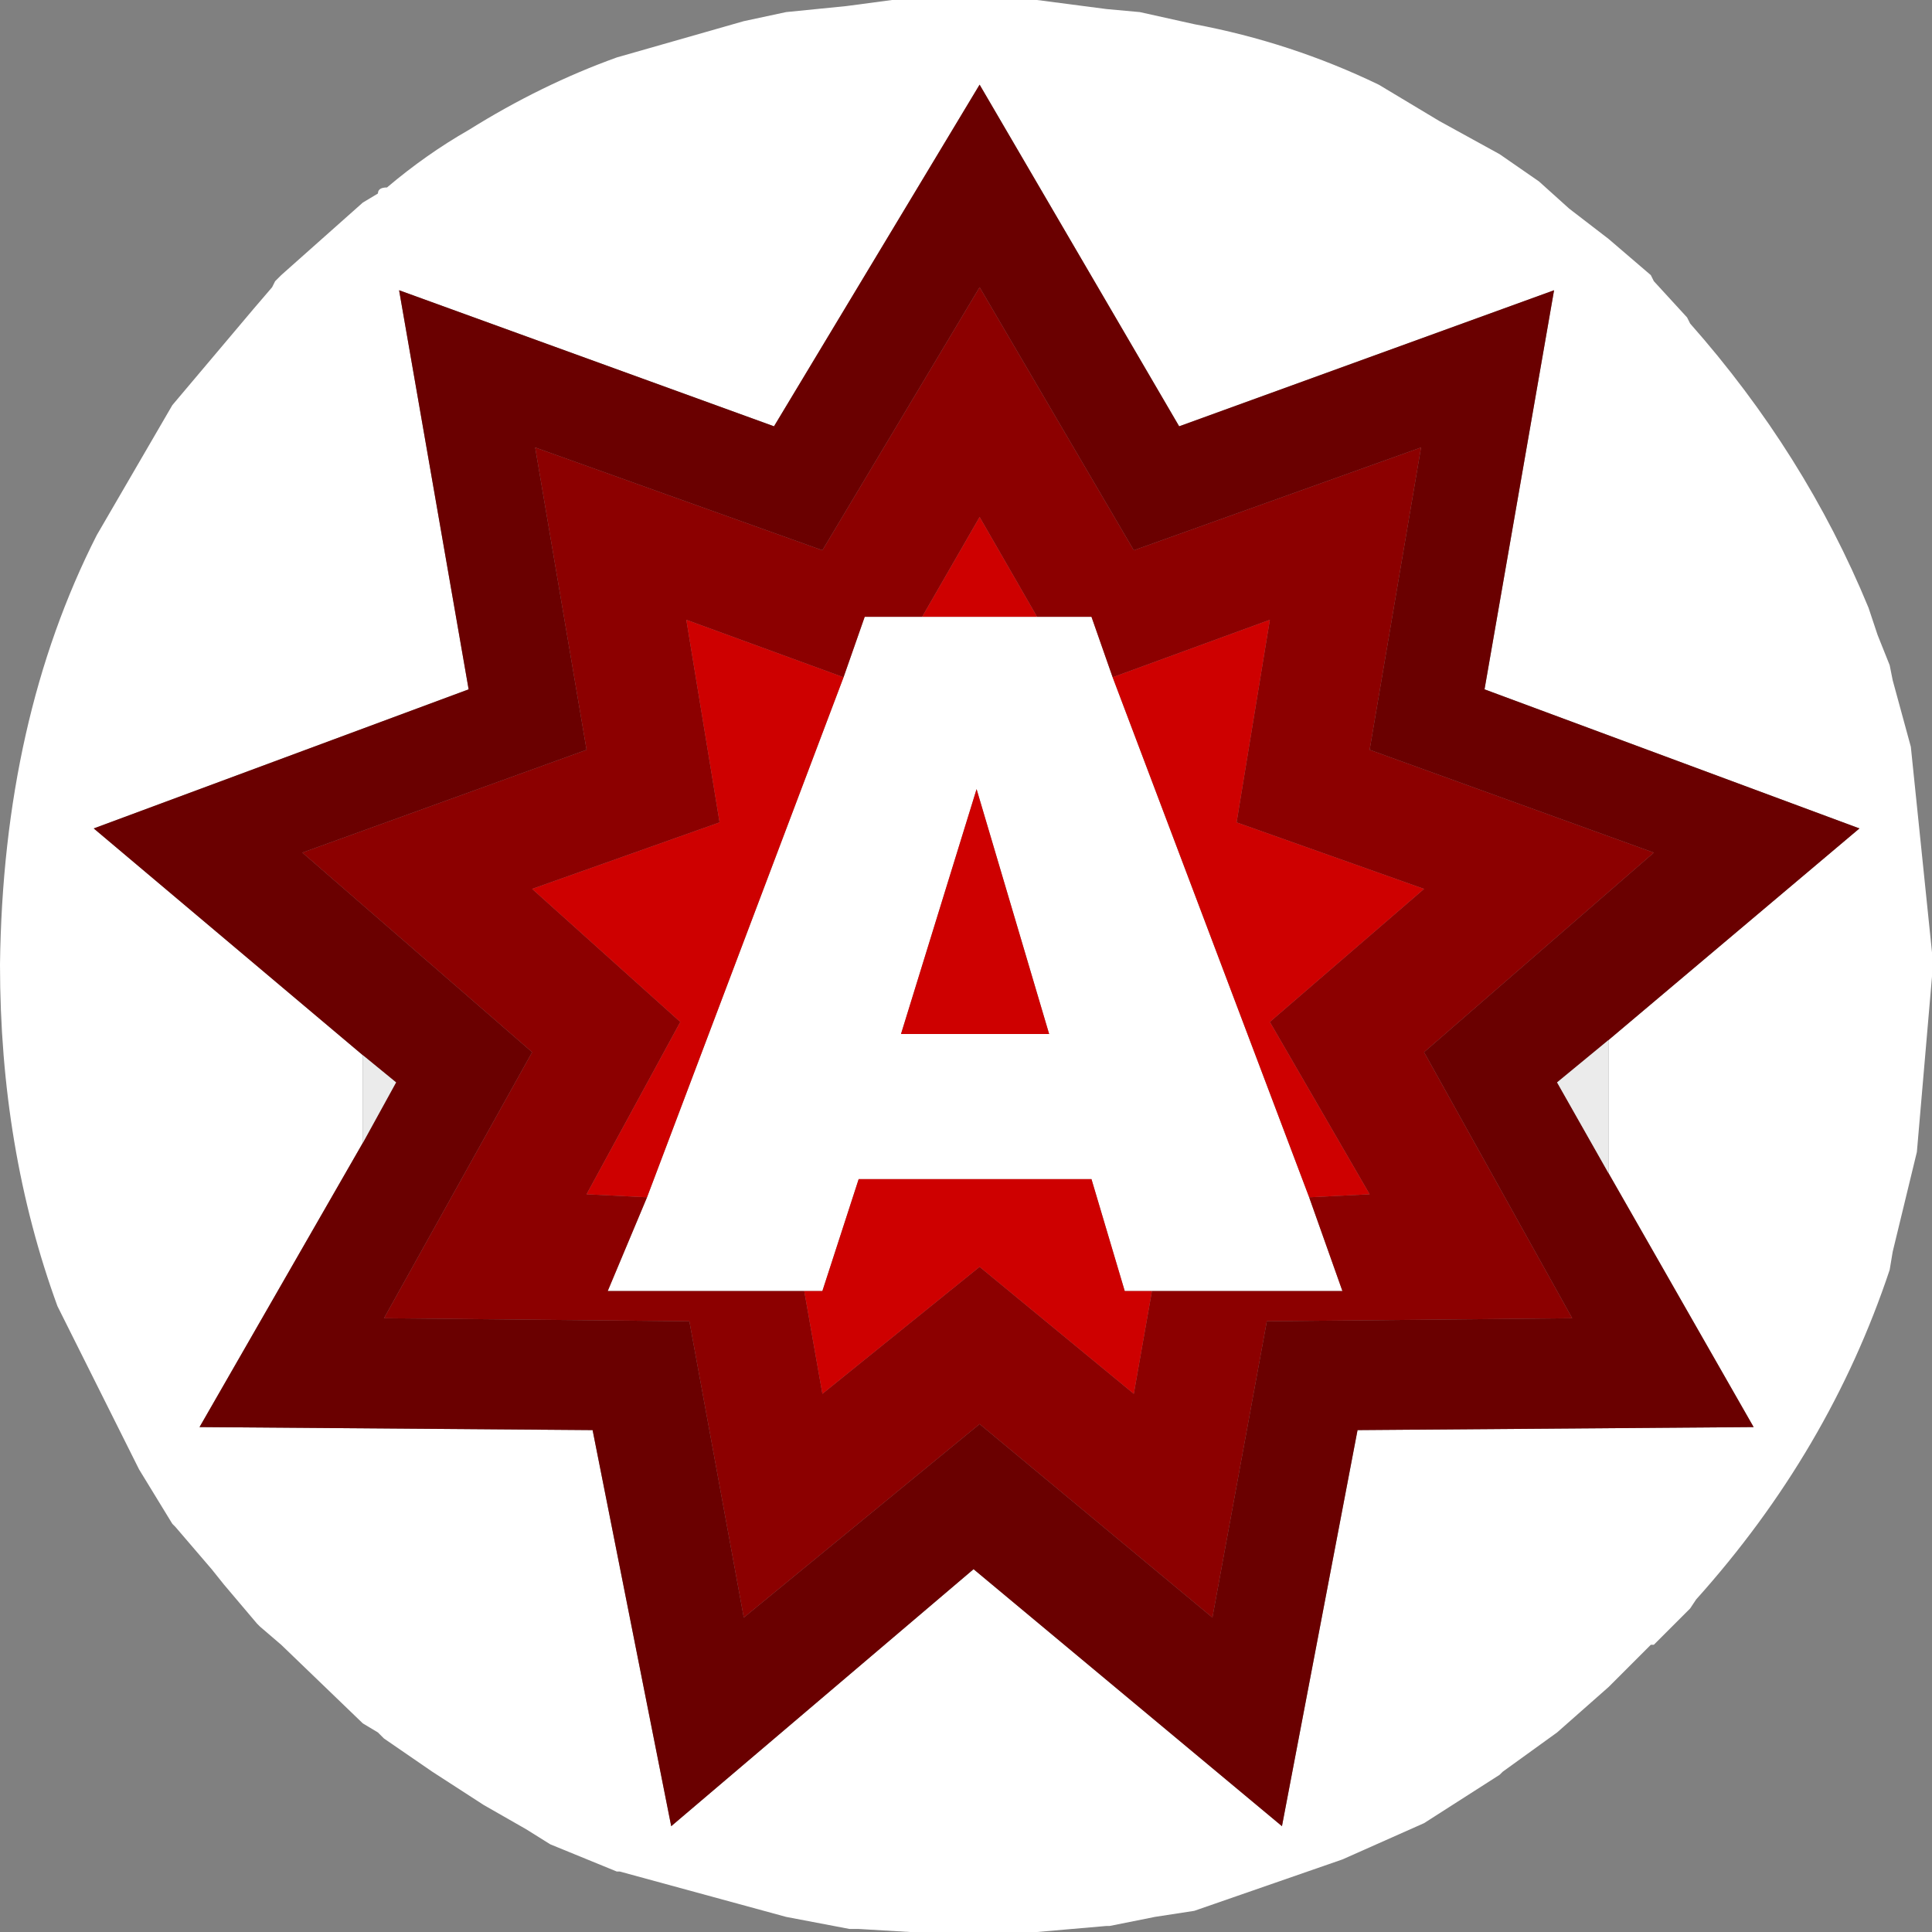 <?xml version="1.0" encoding="UTF-8" standalone="no"?>
<svg xmlns:ffdec="https://www.free-decompiler.com/flash" xmlns:xlink="http://www.w3.org/1999/xlink" ffdec:objectType="shape" height="31.95px" width="31.95px" xmlns="http://www.w3.org/2000/svg">
  <rect width="100%" height="100%" fill="#808080" stroke="none"/>
  <g transform="matrix(1.0, 0.0, 0.0, 1.0, 0.0, 0.0)">
    <path d="M31.25 11.0 L31.3 11.25 31.6 12.35 31.95 15.75 31.95 15.95 31.95 16.15 31.7 19.05 31.3 20.7 31.25 21.0 Q30.25 24.0 28.05 26.45 L27.95 26.6 27.4 27.15 27.35 27.2 27.3 27.2 26.6 27.9 25.75 28.65 24.85 29.3 24.8 29.35 23.55 30.15 22.2 30.75 19.75 31.6 19.1 31.7 18.35 31.85 18.3 31.85 17.15 31.95 15.05 31.95 14.2 31.9 14.05 31.9 13.0 31.7 10.25 30.95 10.2 30.95 9.1 30.5 8.7 30.25 8.0 29.85 7.15 29.3 6.35 28.75 6.25 28.65 6.0 28.5 4.65 27.2 4.3 26.9 4.25 26.85 3.7 26.2 3.5 25.95 2.9 25.25 2.85 25.2 2.3 24.3 0.95 21.6 Q0.0 19.0 0.0 15.95 0.05 11.9 1.6 8.85 L2.85 6.7 4.2 5.1 4.5 4.75 4.55 4.65 4.65 4.55 6.0 3.35 6.25 3.2 Q6.25 3.1 6.4 3.1 7.05 2.55 7.75 2.15 8.95 1.4 10.2 0.95 L12.3 0.35 13.0 0.2 14.0 0.1 14.75 0.0 17.15 0.0 18.3 0.15 18.85 0.2 19.75 0.4 Q21.35 0.7 22.8 1.4 L23.8 2.0 24.8 2.55 25.45 3.0 25.95 3.45 26.6 3.95 27.3 4.55 27.35 4.65 27.9 5.25 27.95 5.35 Q29.85 7.5 30.9 10.05 L31.05 10.5 31.25 11.0 M26.6 17.2 L30.75 13.7 24.55 11.4 25.7 4.8 19.5 7.05 16.2 1.4 12.8 7.05 6.6 4.8 7.75 11.4 1.55 13.7 6.0 17.45 6.0 18.9 3.3 23.6 9.8 23.65 11.1 30.2 16.1 25.95 21.2 30.2 22.45 23.65 29.0 23.6 26.6 19.4 26.6 17.2 M21.65 19.8 L22.2 21.35 19.05 21.35 18.6 21.35 18.05 19.5 14.2 19.5 13.6 21.35 13.3 21.35 10.05 21.35 10.7 19.8 13.95 11.2 14.3 10.2 15.25 10.2 17.15 10.2 18.05 10.2 18.4 11.2 21.65 19.8 M16.15 13.05 L14.9 17.1 17.35 17.1 16.15 13.05" fill="#ffffff" fill-rule="evenodd" stroke="none"/>
    <path d="M6.0 17.45 L1.55 13.7 7.75 11.4 6.6 4.8 12.8 7.05 16.2 1.4 19.5 7.05 25.7 4.8 24.55 11.4 30.75 13.7 26.6 17.2 25.75 17.9 26.6 19.4 29.0 23.6 22.45 23.65 21.2 30.2 16.1 25.95 11.1 30.2 9.8 23.65 3.3 23.6 6.0 18.9 6.55 17.9 6.0 17.45 M27.35 14.1 L22.65 12.4 23.5 7.4 18.75 9.1 16.2 4.75 13.6 9.1 8.85 7.4 9.7 12.4 5.0 14.1 8.8 17.4 6.35 21.8 11.4 21.85 12.3 26.75 16.2 23.55 20.05 26.75 20.95 21.85 26.0 21.8 23.55 17.4 27.35 14.1" fill="#6a0000" fill-rule="evenodd" stroke="none"/>
    <path d="M6.0 17.45 L6.55 17.9 6.0 18.9 6.0 17.45 M26.6 19.4 L25.75 17.9 26.6 17.2 26.6 19.4" fill="#ebebeb" fill-rule="evenodd" stroke="none"/>
    <path d="M21.65 19.8 L22.65 19.75 21.0 16.9 23.55 14.7 20.45 13.6 21.0 10.25 18.4 11.2 18.05 10.2 17.15 10.2 16.2 8.55 15.25 10.2 14.3 10.2 13.95 11.2 11.35 10.25 11.9 13.6 8.8 14.7 11.25 16.9 9.7 19.75 10.7 19.8 10.05 21.35 13.3 21.35 13.6 23.05 16.2 20.95 18.75 23.05 19.05 21.35 22.2 21.35 21.65 19.8 M27.35 14.1 L23.55 17.4 26.0 21.8 20.95 21.85 20.05 26.75 16.2 23.55 12.3 26.75 11.4 21.85 6.35 21.8 8.8 17.4 5.0 14.1 9.7 12.4 8.85 7.4 13.6 9.1 16.2 4.75 18.75 9.1 23.5 7.4 22.65 12.4 27.35 14.1" fill="#8c0000" fill-rule="evenodd" stroke="none"/>
    <path d="M18.4 11.2 L21.0 10.25 20.45 13.6 23.55 14.7 21.0 16.9 22.65 19.75 21.65 19.8 18.4 11.2 M19.05 21.35 L18.75 23.05 16.2 20.95 13.6 23.05 13.3 21.35 13.6 21.35 14.2 19.5 18.05 19.5 18.6 21.35 19.05 21.35 M10.7 19.8 L9.7 19.75 11.25 16.9 8.8 14.7 11.9 13.6 11.35 10.25 13.95 11.2 10.7 19.8 M15.25 10.2 L16.2 8.55 17.15 10.2 15.25 10.2 M16.15 13.05 L17.35 17.1 14.9 17.1 16.15 13.05" fill="#ce0000" fill-rule="evenodd" stroke="none"/>
  </g>
</svg>
